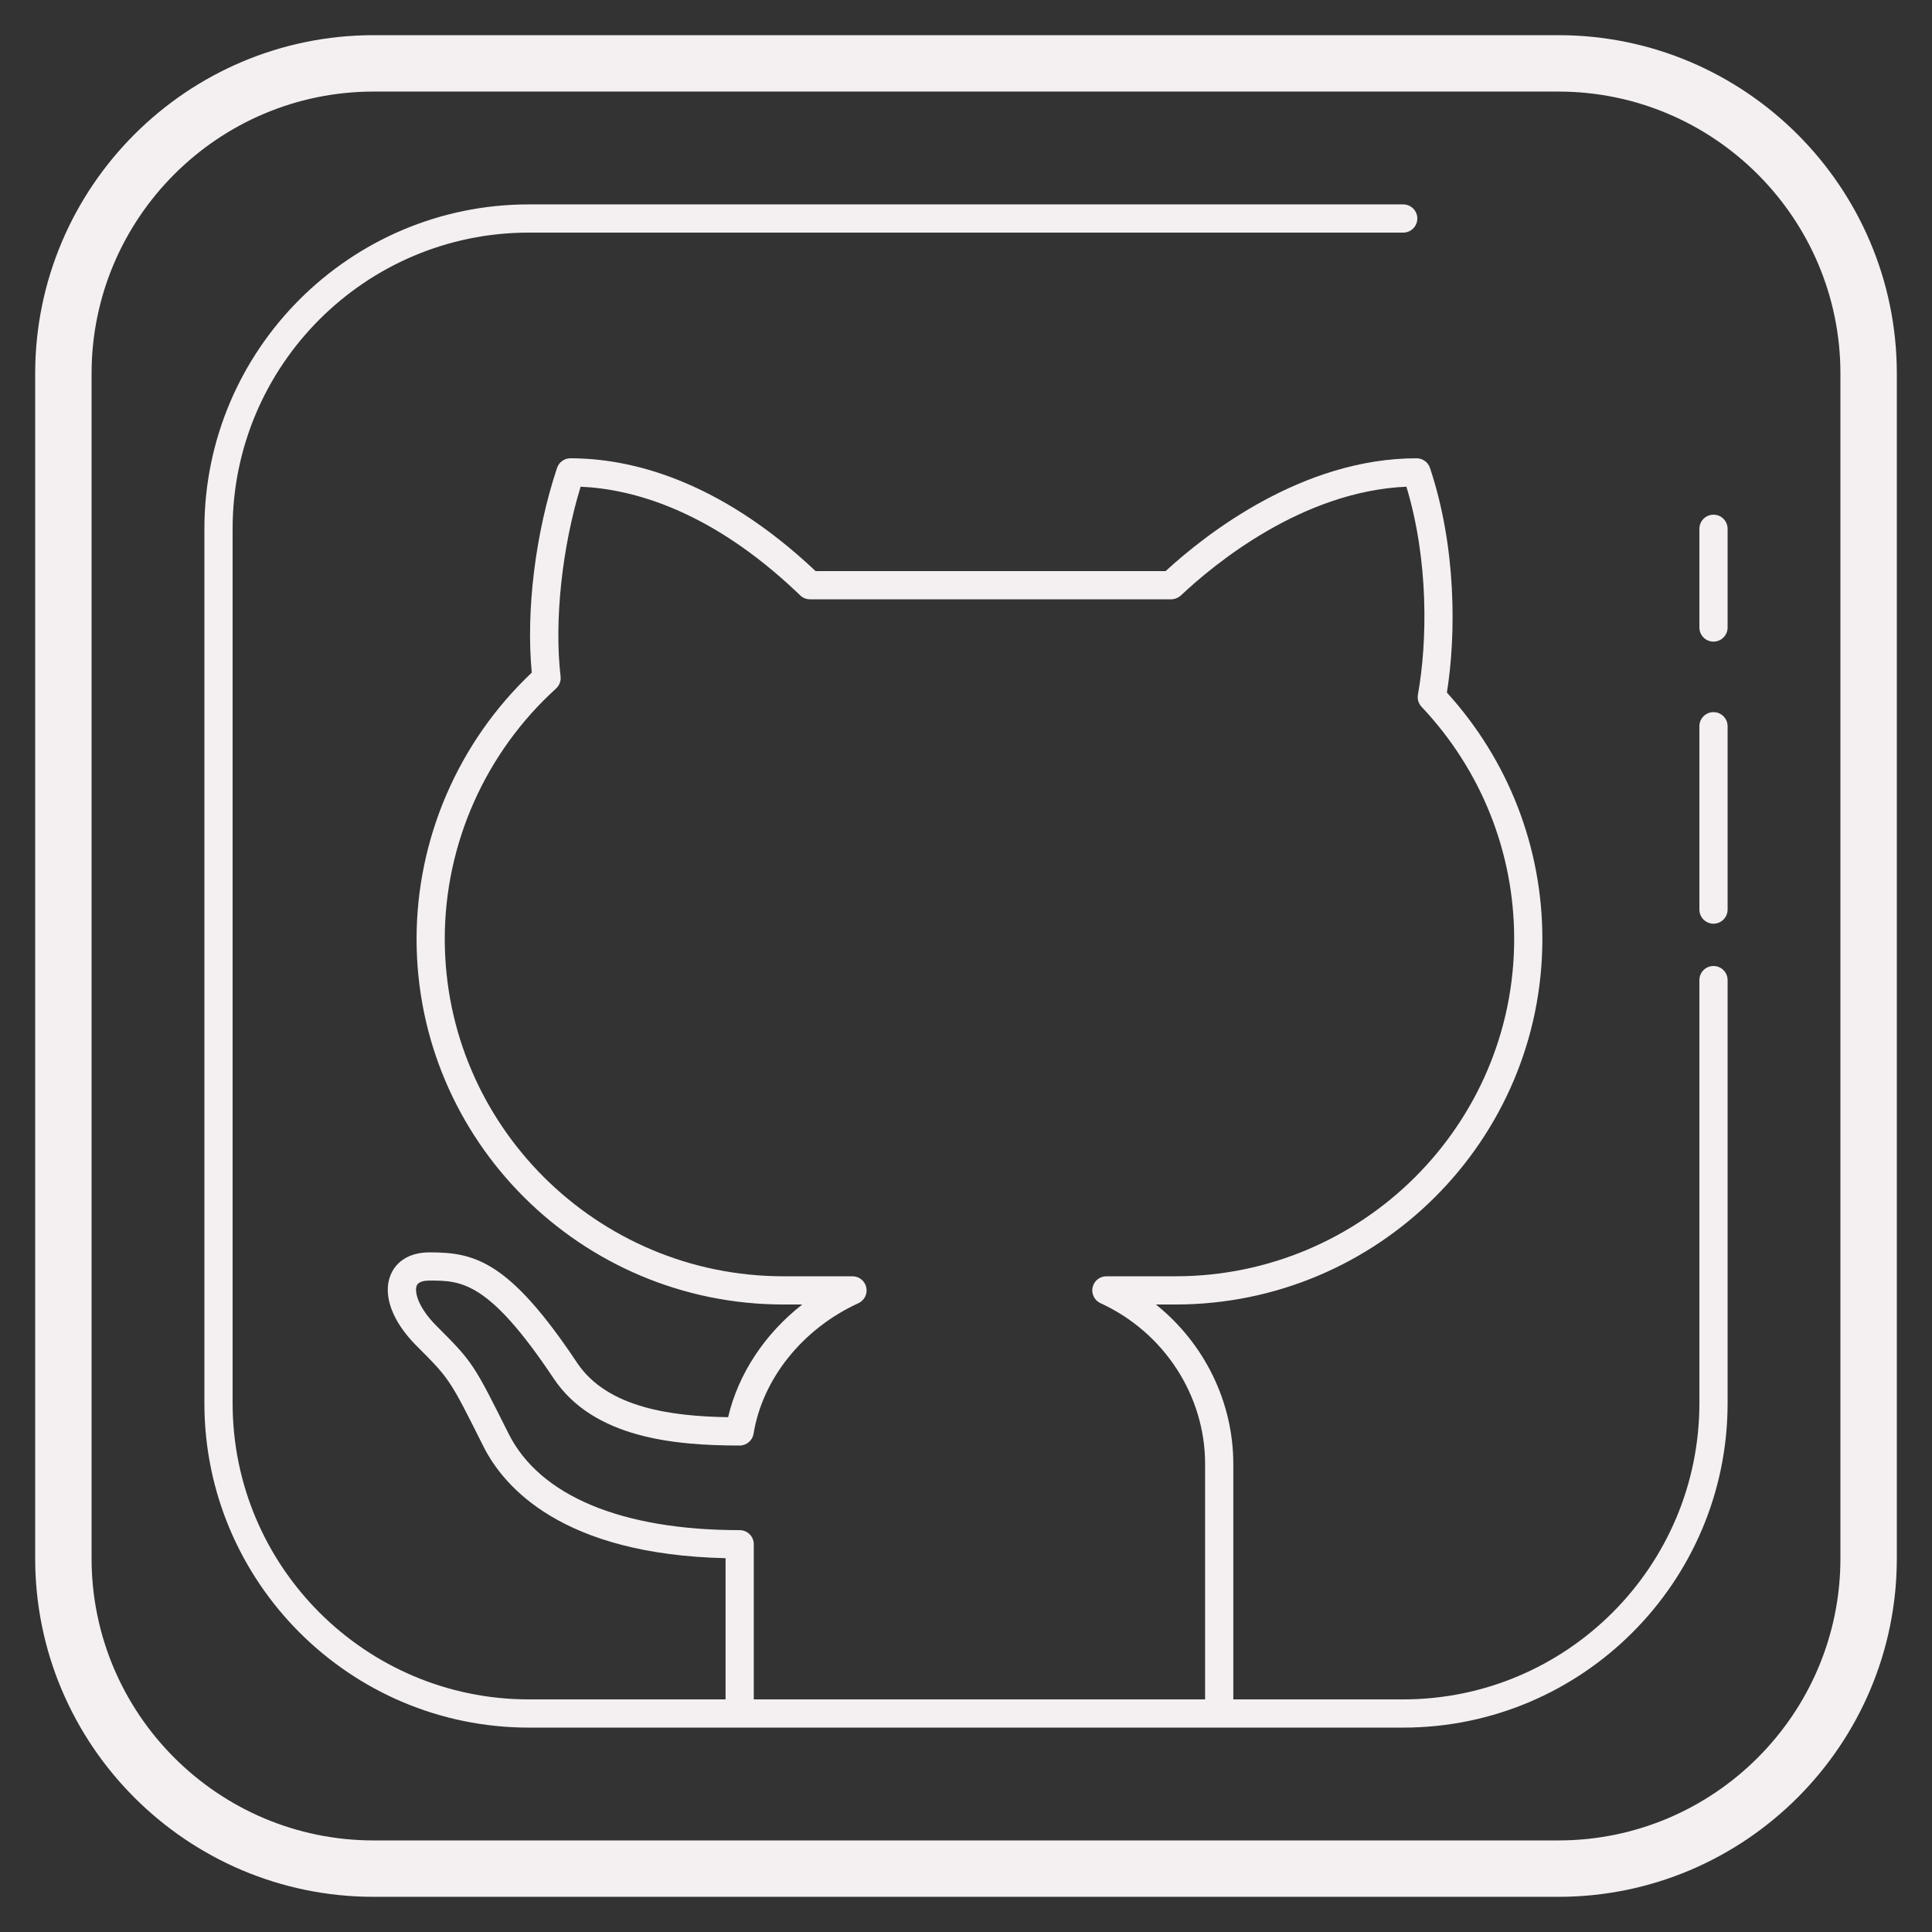 <?xml version="1.0" encoding="UTF-8"?>
<svg xmlns="http://www.w3.org/2000/svg" xmlns:xlink="http://www.w3.org/1999/xlink" viewBox="0 0 500 500" width="500px" height="500px">
<rect x="0" y="0" width="500" height="500" fill="#333333" stroke="none"/>
<g id="surface59860694">
<path style=" stroke:none;fill-rule:nonzero;fill:rgb(95.686%,94.118%,94.51%);fill-opacity:1;" d="M 96.699 9.102 C 48.395 9.102 9.102 48.395 9.102 96.699 L 9.102 403.301 C 9.102 451.605 48.395 490.898 96.699 490.898 L 403.301 490.898 C 451.605 490.898 490.898 451.605 490.898 403.301 L 490.898 96.699 C 490.898 48.395 451.605 9.102 403.301 9.102 Z M 96.699 23.699 L 403.301 23.699 C 443.551 23.699 476.301 56.449 476.301 96.699 L 476.301 403.301 C 476.301 443.551 443.551 476.301 403.301 476.301 L 96.699 476.301 C 56.449 476.301 23.699 443.551 23.699 403.301 L 23.699 96.699 C 23.699 56.449 56.449 23.699 96.699 23.699 Z M 136.852 52.898 C 90.562 52.898 52.898 90.562 52.898 136.852 L 52.898 363.148 C 52.898 409.438 90.562 447.102 136.852 447.102 L 363.148 447.102 C 409.438 447.102 447.102 409.438 447.102 363.148 L 447.102 253.648 C 447.102 251.637 445.465 250 443.449 250 C 441.434 250 439.801 251.637 439.801 253.648 L 439.801 363.148 C 439.801 405.418 405.418 439.801 363.148 439.801 L 319.18 439.801 L 319.18 378.875 C 319.18 362.723 311.609 347.586 299.148 337.602 L 304.207 337.602 C 356.57 337.602 399.164 295.16 399.164 242.984 C 399.164 219.355 390.406 196.789 374.457 179.238 C 376.867 164.172 376.906 141.551 370.078 121.094 C 369.574 119.605 368.184 118.602 366.613 118.602 C 337.043 118.602 312.074 138.23 301.656 147.801 L 211.074 147.801 C 185.527 123.68 162.492 118.602 147.629 118.602 C 146.059 118.602 144.668 119.605 144.164 121.094 C 138.559 137.891 136.094 157.996 137.621 174.078 C 118.648 191.992 107.809 216.996 107.809 243 C 107.809 295.164 150.395 337.602 202.75 337.602 L 207.625 337.602 C 197.984 345.133 191.078 355.492 188.434 366.77 C 173.855 366.539 157.145 364.379 149.34 352.672 C 131.637 326.098 122.707 324.113 111.113 324.113 C 106.273 324.113 102.633 326.227 101.105 329.914 C 98.961 335.082 101.465 341.965 107.809 348.309 C 116.363 356.871 116.371 356.859 125.086 374.285 C 130.359 384.828 145.461 402.301 187.777 403.258 L 187.777 439.801 L 136.852 439.801 C 94.582 439.801 60.199 405.418 60.199 363.148 L 60.199 136.852 C 60.199 94.582 94.582 60.199 136.852 60.199 L 363.148 60.199 C 365.164 60.199 366.801 58.566 366.801 56.551 C 366.801 54.535 365.164 52.898 363.148 52.898 Z M 150.266 125.957 C 163.902 126.57 183.988 132.109 206.457 153.473 L 207.125 154.117 C 207.805 154.75 208.695 155.102 209.621 155.102 L 303.098 155.102 C 304.023 155.102 304.996 154.68 305.676 154.047 C 314.379 145.848 337.098 127.141 363.977 125.957 C 369.809 145.266 369.387 166.23 366.957 179.766 C 366.754 180.91 367.102 182.078 367.898 182.918 C 383.344 199.285 391.867 220.617 391.867 242.984 C 391.867 291.129 352.543 330.301 304.207 330.301 L 286.328 330.301 C 284.613 330.301 283.129 331.492 282.766 333.164 C 282.391 334.836 283.242 336.543 284.805 337.258 C 301.242 344.797 311.879 361.129 311.879 378.875 L 311.879 439.801 L 195.078 439.801 L 195.078 399.648 C 195.078 397.637 193.445 396 191.43 396 C 160.906 396 139.66 387.125 131.617 371.02 C 122.543 352.879 122.363 352.543 112.969 343.145 C 108.07 338.242 107.223 334.215 107.852 332.711 C 108.309 331.578 110.094 331.414 111.113 331.414 C 119.312 331.414 126.395 331.41 143.266 356.719 C 153.539 372.117 174.398 374.102 191.43 374.102 C 193.219 374.102 194.738 372.801 195.023 371.035 C 197.344 356.809 207.73 343.871 222.141 337.273 C 223.703 336.559 224.566 334.852 224.195 333.18 C 223.828 331.5 222.344 330.301 220.629 330.301 L 202.766 330.301 C 154.438 330.301 115.105 291.129 115.105 242.984 C 115.105 218.422 125.602 194.805 143.895 178.199 C 144.762 177.402 145.215 176.242 145.078 175.074 C 143.406 160.715 145.434 141.738 150.266 125.957 Z M 443.449 133.199 C 441.434 133.199 439.801 134.836 439.801 136.852 L 439.801 162.398 C 439.801 164.414 441.434 166.051 443.449 166.051 C 445.465 166.051 447.102 164.414 447.102 162.398 L 447.102 136.852 C 447.102 134.836 445.465 133.199 443.449 133.199 Z M 443.449 184.301 C 441.434 184.301 439.801 185.934 439.801 187.949 L 439.801 235.398 C 439.801 237.414 441.434 239.051 443.449 239.051 C 445.465 239.051 447.102 237.414 447.102 235.398 L 447.102 187.949 C 447.102 185.934 445.465 184.301 443.449 184.301 Z M 443.449 184.301 "/>
</g>
</svg>
